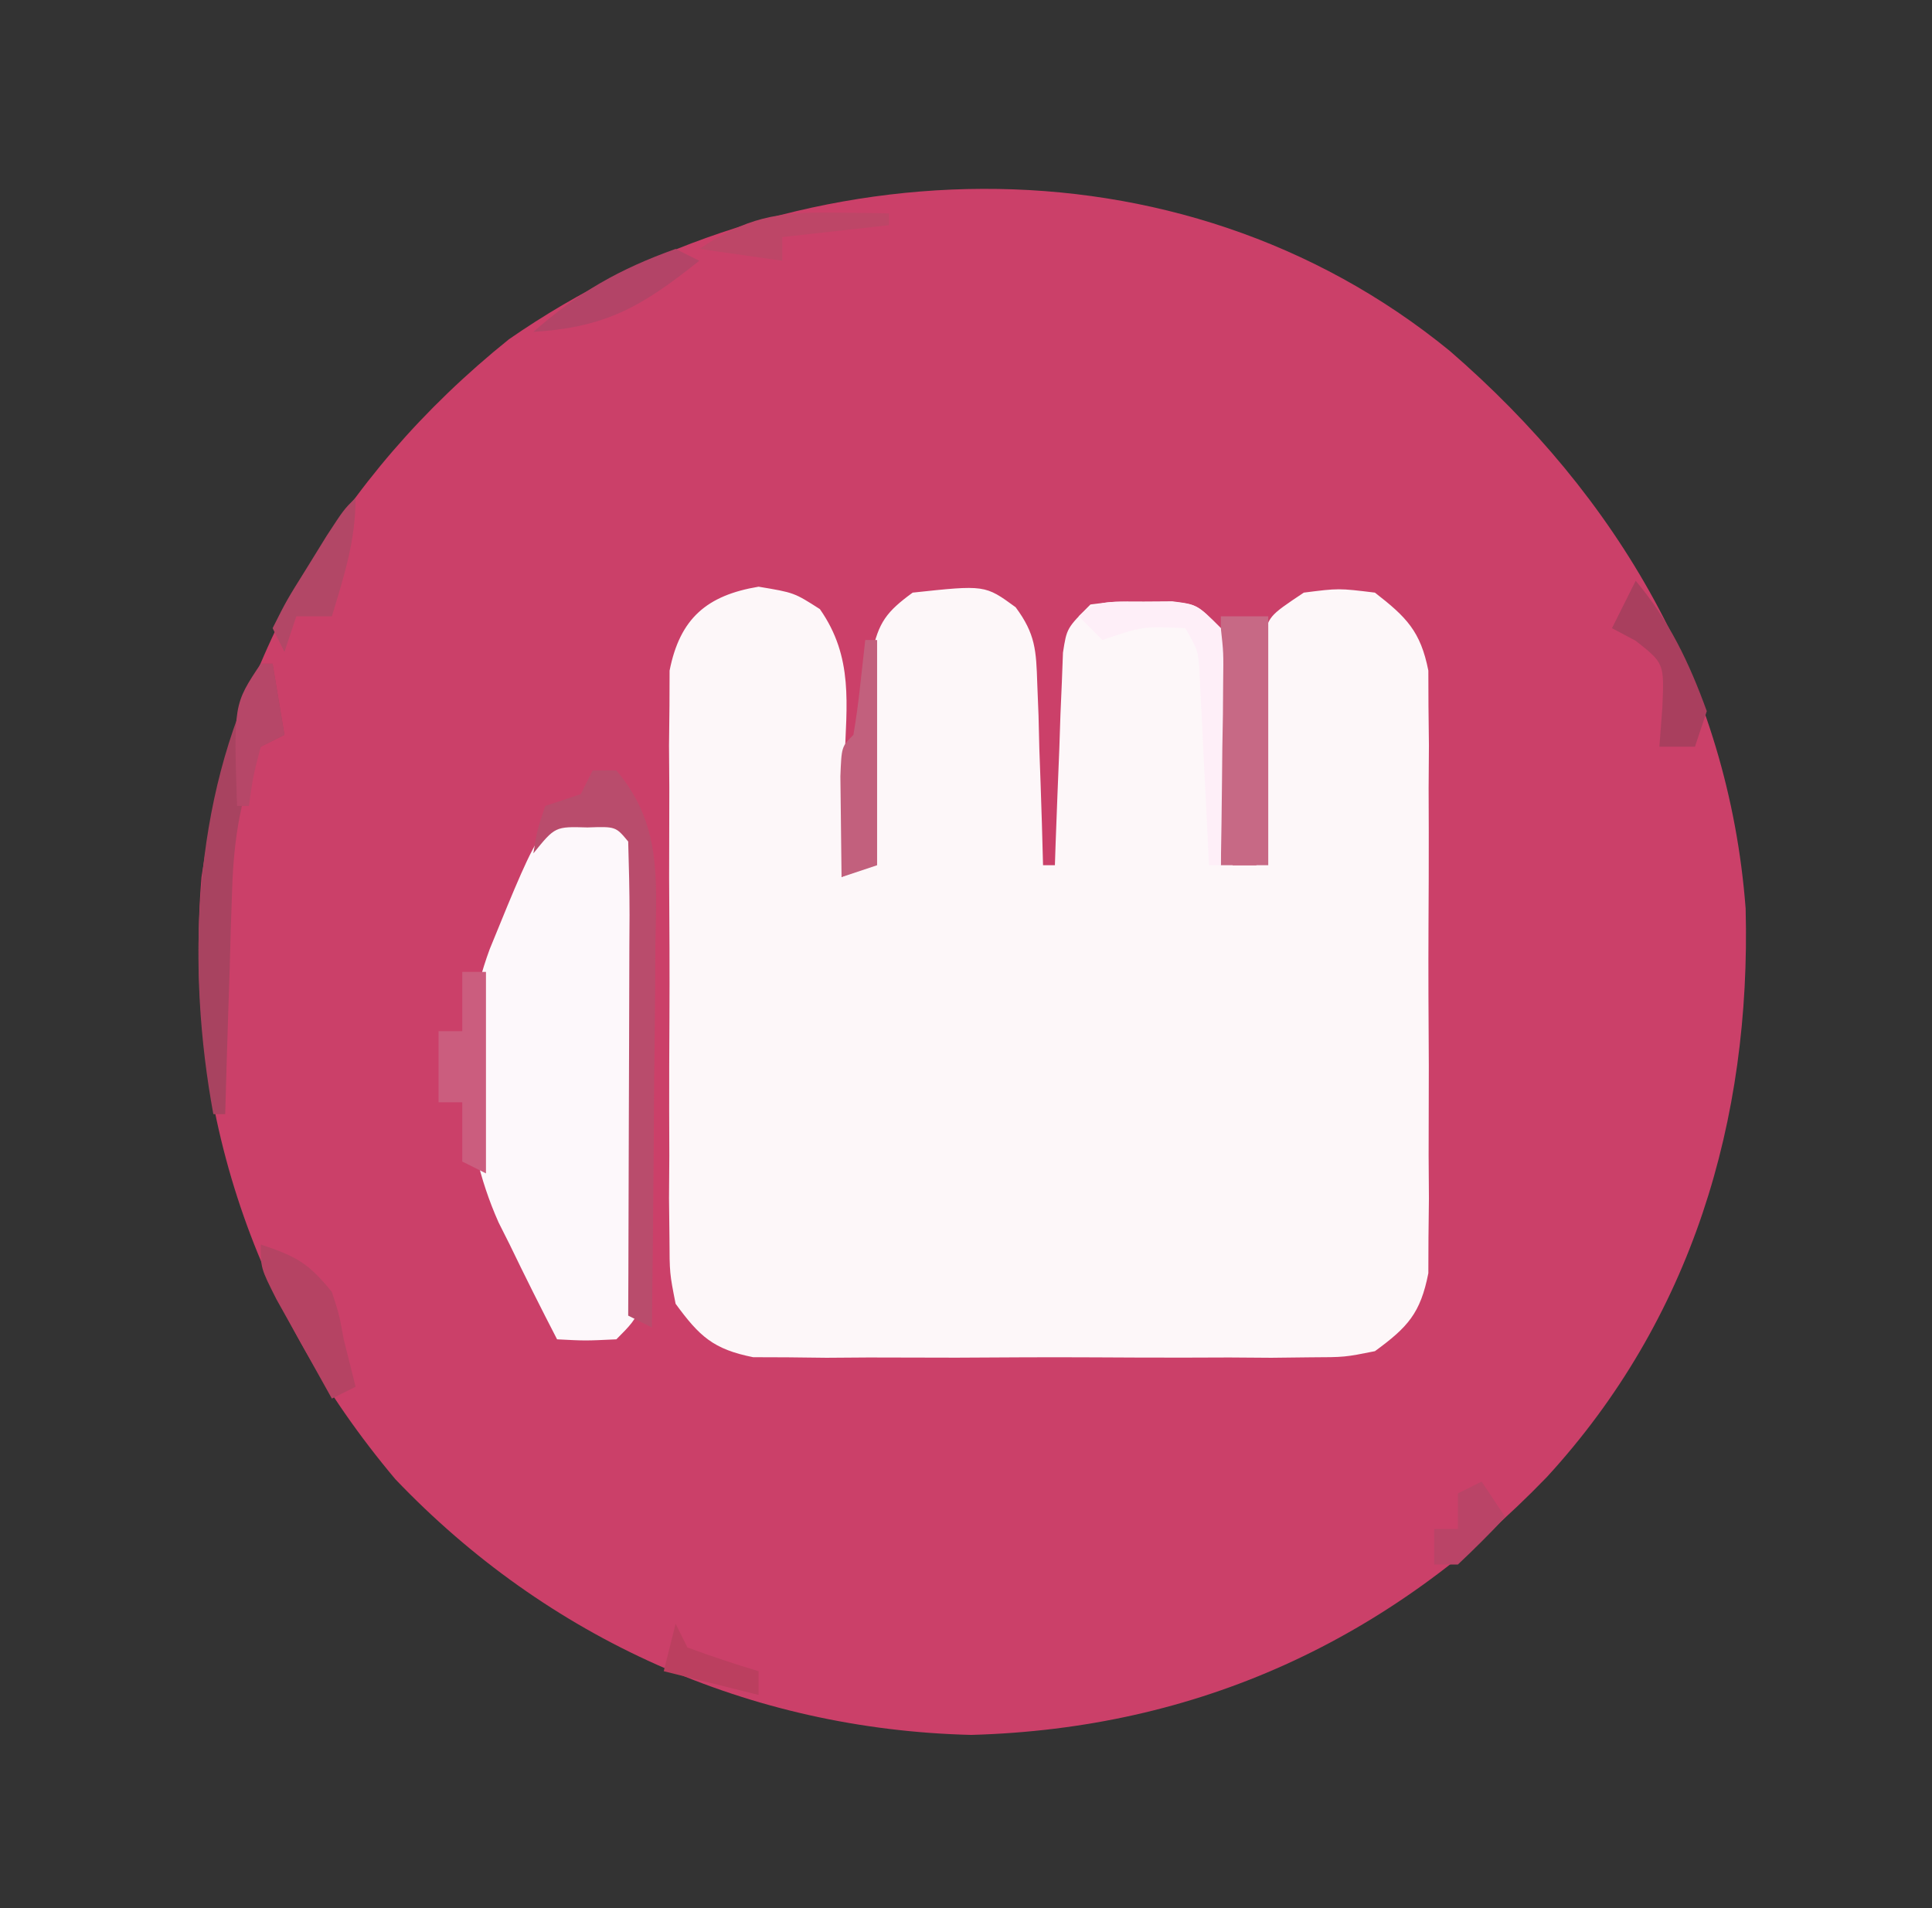 <?xml version="1.0" encoding="UTF-8"?>
<svg version="1.1" xmlns="http://www.w3.org/2000/svg" width="163" height="161">
<rect width="100%" height="100%" fill="#333333" stroke="none"/>
<path d="M0 0 C14.155 12.255 23.515 28.134 24.949 47.039 C25.411 64.932 20.381 81.717 8.172 95.008 C-5.08 108.732 -21.239 116.228 -40.391 116.758 C-59.077 116.297 -76.095 108.675 -88.973 95.184 C-101.169 80.682 -106.869 63.221 -105.328 44.383 C-102.622 25.966 -93.876 10.656 -79.391 -0.992 C-55.727 -17.397 -22.945 -18.76 0 0 Z " fill="#CB4069" transform="translate(122.328,29.617)"/>
<path d="M0 0 C3 0.5 3 0.5 5.172 1.891 C8.019 5.954 7.426 9.921 7.25 14.75 C7.232 15.686 7.214 16.622 7.195 17.586 C7.148 19.892 7.083 22.195 7 24.5 C7.66 24.17 8.32 23.84 9 23.5 C9.015 22.91 9.029 22.32 9.044 21.712 C9.119 19.036 9.215 16.362 9.312 13.688 C9.335 12.759 9.358 11.83 9.381 10.873 C9.416 9.98 9.452 9.088 9.488 8.168 C9.514 7.346 9.541 6.524 9.568 5.677 C10.098 3.007 10.816 2.095 13 0.5 C19.104 -0.154 19.104 -0.154 21.687 1.732 C23.36 3.985 23.423 5.378 23.512 8.168 C23.565 9.507 23.565 9.507 23.619 10.873 C23.642 11.802 23.664 12.731 23.688 13.688 C23.739 15.098 23.739 15.098 23.791 16.537 C23.873 18.858 23.943 21.178 24 23.5 C24.33 23.5 24.66 23.5 25 23.5 C25.02 22.905 25.04 22.309 25.06 21.696 C25.155 19.005 25.265 16.315 25.375 13.625 C25.406 12.688 25.437 11.751 25.469 10.785 C25.507 9.889 25.546 8.993 25.586 8.07 C25.617 7.243 25.649 6.415 25.681 5.563 C26 3.5 26 3.5 28 1.5 C30.094 1.234 30.094 1.234 32.5 1.25 C33.294 1.245 34.088 1.24 34.906 1.234 C37 1.5 37 1.5 39 3.5 C39.319 5.563 39.319 5.563 39.414 8.07 C39.472 9.414 39.472 9.414 39.531 10.785 C39.562 11.722 39.593 12.659 39.625 13.625 C39.683 15.042 39.683 15.042 39.742 16.488 C39.837 18.825 39.922 21.162 40 23.5 C40.66 23.5 41.32 23.5 42 23.5 C42.015 22.874 42.029 22.249 42.044 21.604 C42.119 18.777 42.215 15.951 42.312 13.125 C42.335 12.14 42.358 11.155 42.381 10.141 C42.416 9.2 42.452 8.259 42.488 7.289 C42.514 6.42 42.541 5.55 42.568 4.655 C43 2.5 43 2.5 46 0.5 C48.938 0.125 48.938 0.125 52 0.5 C54.646 2.556 55.853 3.756 56.508 7.08 C56.511 8.054 56.514 9.028 56.518 10.031 C56.53 11.139 56.543 12.247 56.556 13.389 C56.548 14.58 56.54 15.772 56.531 17 C56.535 18.228 56.539 19.456 56.543 20.721 C56.546 23.316 56.538 25.912 56.521 28.508 C56.5 32.485 56.521 36.46 56.547 40.438 C56.544 42.958 56.539 45.479 56.531 48 C56.539 49.192 56.547 50.383 56.556 51.611 C56.543 52.719 56.531 53.827 56.518 54.969 C56.513 56.43 56.513 56.43 56.508 57.92 C55.841 61.308 54.771 62.474 52 64.5 C49.458 65.008 49.458 65.008 46.561 65.018 C45.473 65.03 44.385 65.043 43.264 65.056 C42.094 65.048 40.924 65.04 39.719 65.031 C37.91 65.037 37.91 65.037 36.065 65.043 C33.517 65.046 30.968 65.038 28.419 65.021 C24.515 65 20.612 65.021 16.707 65.047 C14.232 65.044 11.757 65.039 9.281 65.031 C7.526 65.043 7.526 65.043 5.736 65.056 C4.104 65.037 4.104 65.037 2.439 65.018 C1.483 65.014 0.527 65.011 -0.458 65.008 C-3.822 64.336 -4.987 63.252 -7 60.5 C-7.508 57.92 -7.508 57.92 -7.518 54.969 C-7.53 53.861 -7.543 52.753 -7.556 51.611 C-7.548 50.42 -7.54 49.228 -7.531 48 C-7.535 46.772 -7.539 45.544 -7.543 44.279 C-7.546 41.684 -7.538 39.088 -7.521 36.492 C-7.5 32.515 -7.521 28.54 -7.547 24.562 C-7.544 22.042 -7.539 19.521 -7.531 17 C-7.539 15.808 -7.547 14.617 -7.556 13.389 C-7.543 12.281 -7.531 11.173 -7.518 10.031 C-7.514 9.057 -7.511 8.083 -7.508 7.08 C-6.639 2.668 -4.354 0.726 0 0 Z " fill="#FDF7F9" transform="translate(64,49.5)"/>
<path d="M0 0 C2.562 0.188 2.562 0.188 4.562 2.188 C4.763 5.177 4.842 8.072 4.828 11.062 C4.83 11.943 4.832 12.823 4.834 13.73 C4.835 15.593 4.832 17.456 4.823 19.318 C4.813 22.176 4.823 25.033 4.836 27.891 C4.835 29.698 4.832 31.505 4.828 33.312 C4.832 34.171 4.836 35.029 4.84 35.914 C4.792 41.958 4.792 41.958 2.562 44.188 C-0.062 44.312 -0.062 44.312 -2.438 44.188 C-3.811 41.535 -5.141 38.878 -6.438 36.188 C-6.746 35.575 -7.054 34.963 -7.371 34.332 C-10.63 27.02 -10.886 18.781 -8.125 11.273 C-3.643 0.28 -3.643 0.28 0 0 Z " fill="#FDF8FB" transform="translate(49.438,68.812)"/>
<path d="M0 0 C1.32 0 2.64 0 4 0 C4 6.93 4 13.86 4 21 C2.68 21 1.36 21 0 21 C0 14.07 0 7.14 0 0 Z " fill="#C76985" transform="translate(103,52)"/>
<path d="M0 0 C0.66 0 1.32 0 2 0 C5.814 4.499 5.39 9.095 5.293 14.676 C5.289 15.601 5.284 16.526 5.28 17.479 C5.263 20.424 5.226 23.368 5.188 26.312 C5.172 28.313 5.159 30.314 5.146 32.314 C5.113 37.21 5.062 42.105 5 47 C4.34 46.67 3.68 46.34 3 46 C3.005 44.794 3.01 43.587 3.016 42.344 C3.034 37.884 3.045 33.425 3.055 28.965 C3.06 27.032 3.067 25.099 3.075 23.165 C3.088 20.393 3.093 17.62 3.098 14.848 C3.103 13.978 3.108 13.108 3.113 12.212 C3.113 10.141 3.062 8.07 3 6 C1.947 4.73 1.947 4.73 -0.438 4.812 C-3.167 4.732 -3.167 4.732 -5 7 C-4.688 5.062 -4.688 5.062 -4 3 C-3.01 2.67 -2.02 2.34 -1 2 C-0.67 1.34 -0.34 0.68 0 0 Z " fill="#B94C6C" transform="translate(50,65)"/>
<path d="M0 0 C0.33 0 0.66 0 1 0 C1.33 1.98 1.66 3.96 2 6 C1.01 6.495 1.01 6.495 0 7 C-1.668 11.072 -2.279 14.676 -2.414 19.055 C-2.453 20.163 -2.491 21.272 -2.531 22.414 C-2.562 23.556 -2.593 24.698 -2.625 25.875 C-2.664 27.04 -2.702 28.206 -2.742 29.406 C-2.836 32.271 -2.922 35.135 -3 38 C-3.33 38 -3.66 38 -4 38 C-6.283 25.639 -5.744 11.488 0 0 Z " fill="#A84360" transform="translate(22,56)"/>
<path d="M0 0 C0.33 0 0.66 0 1 0 C1 6.27 1 12.54 1 19 C0.01 19.33 -0.98 19.66 -2 20 C-2.027 18.188 -2.046 16.375 -2.062 14.562 C-2.074 13.553 -2.086 12.544 -2.098 11.504 C-2 9 -2 9 -1 8 C-0.769 6.653 -0.588 5.296 -0.438 3.938 C-0.293 2.638 -0.149 1.339 0 0 Z " fill="#C2607D" transform="translate(73,54)"/>
<path d="M0 0 C1.205 -0.021 1.205 -0.021 2.434 -0.043 C4.562 0.188 4.562 0.188 6.562 2.188 C6.79 4.25 6.79 4.25 6.758 6.758 C6.748 8.102 6.748 8.102 6.738 9.473 C6.722 10.41 6.705 11.347 6.688 12.312 C6.678 13.257 6.669 14.202 6.66 15.176 C6.637 17.513 6.604 19.85 6.562 22.188 C6.232 22.188 5.902 22.188 5.562 22.188 C5.502 20.911 5.441 19.635 5.379 18.32 C5.295 16.651 5.21 14.982 5.125 13.312 C5.086 12.471 5.046 11.629 5.006 10.762 C4.943 9.553 4.943 9.553 4.879 8.32 C4.842 7.577 4.806 6.833 4.768 6.067 C4.663 4.099 4.663 4.099 3.562 2.188 C-0.066 2.036 -0.066 2.036 -3.438 3.188 C-4.098 2.527 -4.758 1.867 -5.438 1.188 C-3.849 -0.401 -2.189 0.018 0 0 Z " fill="#FEEFF8" transform="translate(96.438,50.812)"/>
<path d="M0 0 C3.045 1.015 4.03 1.582 6 4 C6.625 5.938 6.625 5.938 7 8 C7.186 8.742 7.371 9.485 7.562 10.25 C7.779 11.116 7.779 11.116 8 12 C7.01 12.495 7.01 12.495 6 13 C4.995 11.211 3.996 9.419 3 7.625 C2.165 6.128 2.165 6.128 1.312 4.602 C0 2 0 2 0 0 Z " fill="#B54363" transform="translate(22,105)"/>
<path d="M0 0 C0.66 0 1.32 0 2 0 C2 5.61 2 11.22 2 17 C1.34 16.67 0.68 16.34 0 16 C0 14.35 0 12.7 0 11 C-0.66 11 -1.32 11 -2 11 C-2 9.02 -2 7.04 -2 5 C-1.34 5 -0.68 5 0 5 C0 3.35 0 1.7 0 0 Z " fill="#CB5D7E" transform="translate(39,82)"/>
<path d="M0 0 C2.829 3.367 4.5 6.875 6 11 C5.67 11.99 5.34 12.98 5 14 C4.01 14 3.02 14 2 14 C2.083 12.907 2.165 11.814 2.25 10.688 C2.411 6.966 2.411 6.966 0 5.062 C-0.66 4.712 -1.32 4.361 -2 4 C-1.34 2.68 -0.68 1.36 0 0 Z " fill="#A93F5E" transform="translate(138,49)"/>
<path d="M0 0 C0 3.61 -0.961 6.558 -2 10 C-2.99 10 -3.98 10 -5 10 C-5.33 10.99 -5.66 11.98 -6 13 C-6.33 12.34 -6.66 11.68 -7 11 C-5.82 8.652 -5.82 8.652 -4.125 5.938 C-3.571 5.039 -3.016 4.141 -2.445 3.215 C-1 1 -1 1 0 0 Z " fill="#B24766" transform="translate(30,42)"/>
<path d="M0 0 C0.66 0.33 1.32 0.66 2 1 C-2.826 4.841 -5.835 6.623 -12 7 C-8.187 3.649 -4.735 1.697 0 0 Z " fill="#B34467" transform="translate(57,21)"/>
<path d="M0 0 C0.901 0.009 1.802 0.018 2.73 0.027 C3.418 0.039 4.105 0.051 4.812 0.062 C4.812 0.393 4.812 0.723 4.812 1.062 C0.357 1.558 0.357 1.558 -4.188 2.062 C-4.188 2.723 -4.188 3.382 -4.188 4.062 C-6.497 3.732 -8.807 3.402 -11.188 3.062 C-7.238 0.429 -4.639 -0.06 0 0 Z " fill="#BD4667" transform="translate(70.188,17.938)"/>
<path d="M0 0 C0.66 0.99 1.32 1.98 2 3 C0.71 4.376 -0.627 5.708 -2 7 C-2.66 7 -3.32 7 -4 7 C-4 6.01 -4 5.02 -4 4 C-3.34 4 -2.68 4 -2 4 C-2 3.01 -2 2.02 -2 1 C-1.34 0.67 -0.68 0.34 0 0 Z " fill="#BA4467" transform="translate(125,125)"/>
<path d="M0 0 C0.33 0 0.66 0 1 0 C1.33 1.98 1.66 3.96 2 6 C1.01 6.495 1.01 6.495 0 7 C-0.656 9.527 -0.656 9.527 -1 12 C-1.33 12 -1.66 12 -2 12 C-2.286 3.429 -2.286 3.429 0 0 Z " fill="#B64768" transform="translate(22,56)"/>
<path d="M0 0 C0.33 0.66 0.66 1.32 1 2 C2.979 2.727 4.98 3.398 7 4 C7 4.66 7 5.32 7 6 C4.36 5.34 1.72 4.68 -1 4 C-0.67 2.68 -0.34 1.36 0 0 Z " fill="#BB3F5F" transform="translate(57,137)"/>
</svg>
